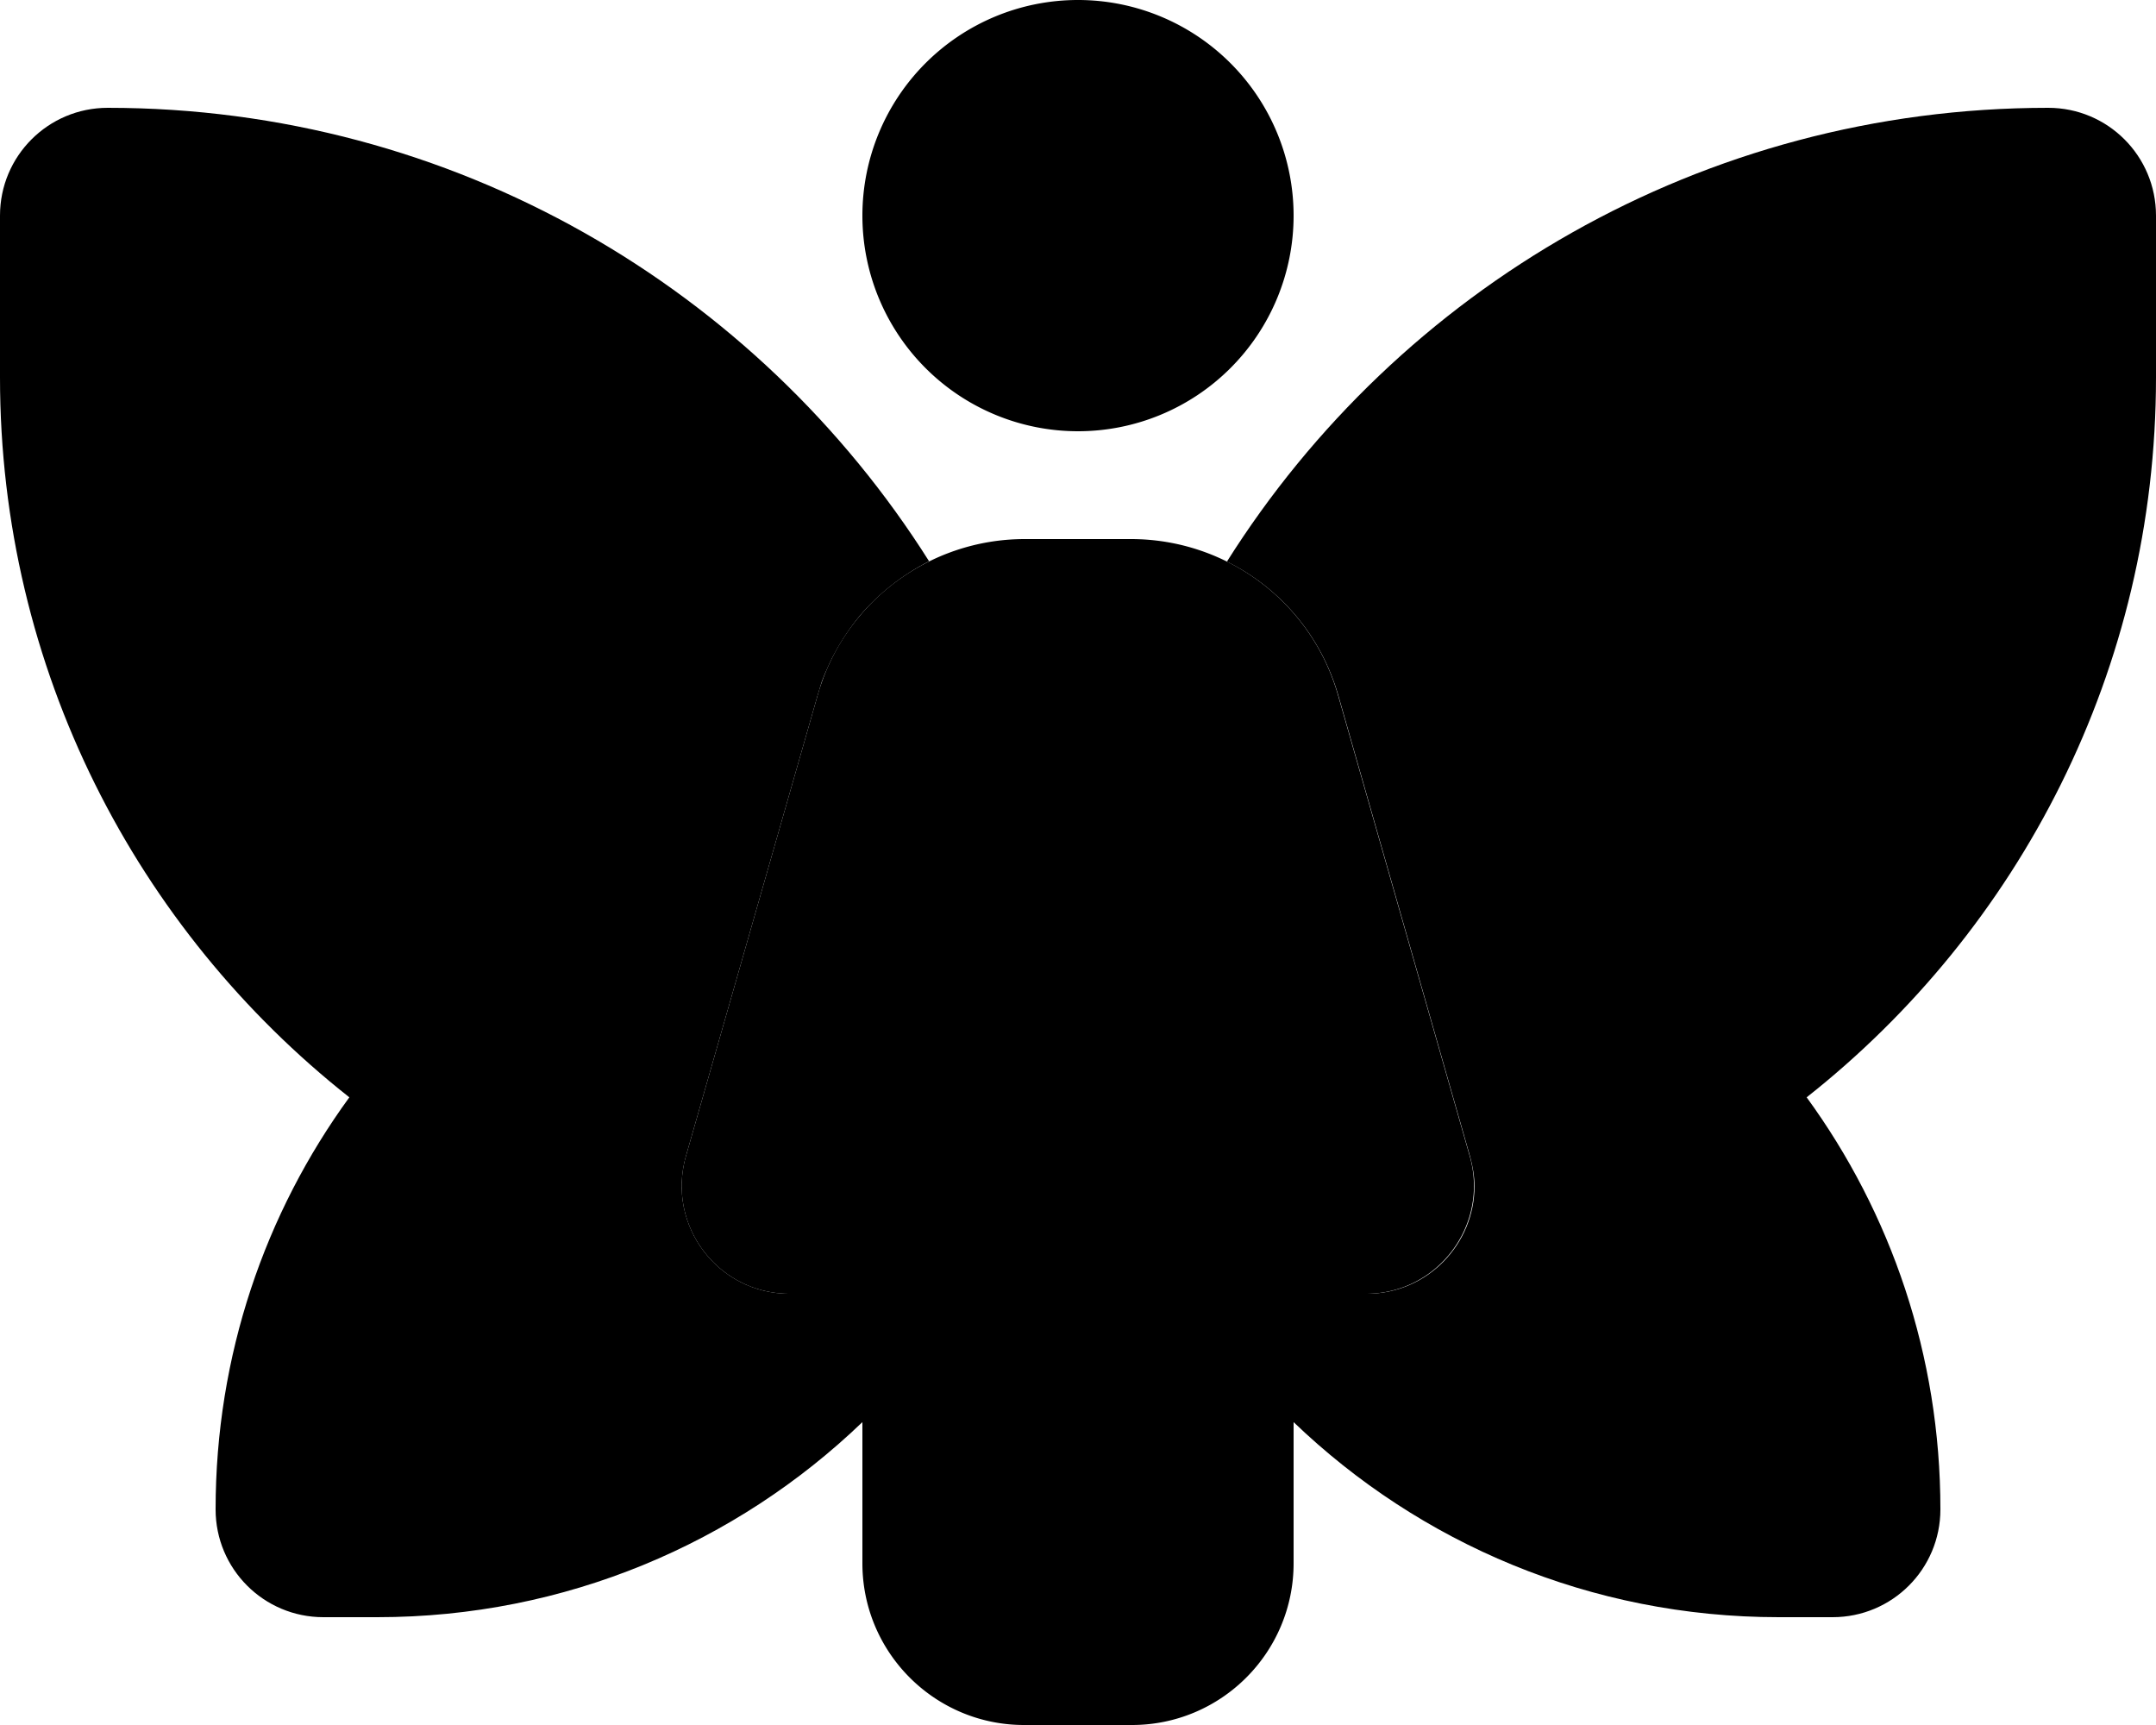 <svg xmlns="http://www.w3.org/2000/svg" viewBox="0 0 640 512"><path class="pr-icon-duotone-secondary" d="M0 64l0 48c0 86.7 40.6 163.9 103.7 213.7C78.7 360 64 402.3 64 448c0 17.7 14.3 32 32 32l16 0c55.9 0 106.6-22 144-57.9l0-38.1-21.6 0c-21.3 0-36.6-20.3-30.8-40.8l39.1-136.8c.3-1.1 .7-2.2 1-3.3s.8-2.1 1.2-3.2c.9-2.1 1.8-4.1 2.9-6.1c2.1-3.9 4.6-7.6 7.4-11c5.7-6.7 12.7-12.2 20.6-16.2C224.8 85.8 134.7 32 32 32C14.3 32 0 46.3 0 64zM364.2 166.7c15.8 7.8 28 22 33.1 39.8l39.1 136.8c.8 3 1.3 5.9 1.3 8.8c0 17.1-13.9 31.9-32 31.9L384 384l0 38.1C421.4 458 472.1 480 528 480l16 0c17.7 0 32-14.3 32-32c0-45.7-14.7-88-39.7-122.3C599.4 275.9 640 198.7 640 112l0-48c0-17.7-14.3-32-32-32C505.3 32 415.2 85.8 364.2 166.7z"/><path class="pr-icon-duotone-primary" d="M256 64a64 64 0 1 1 128 0A64 64 0 1 1 256 64zM242.7 206.4c7.8-27.5 33-46.4 61.5-46.4l31.5 0c28.6 0 53.7 18.9 61.5 46.4l39.1 136.8c5.8 20.4-9.5 40.8-30.8 40.8L384 384l0 80c0 26.5-21.5 48-48 48l-32 0c-26.5 0-48-21.5-48-48l0-80-21.6 0c-21.3 0-36.6-20.3-30.8-40.8l39.1-136.8z"/></svg>